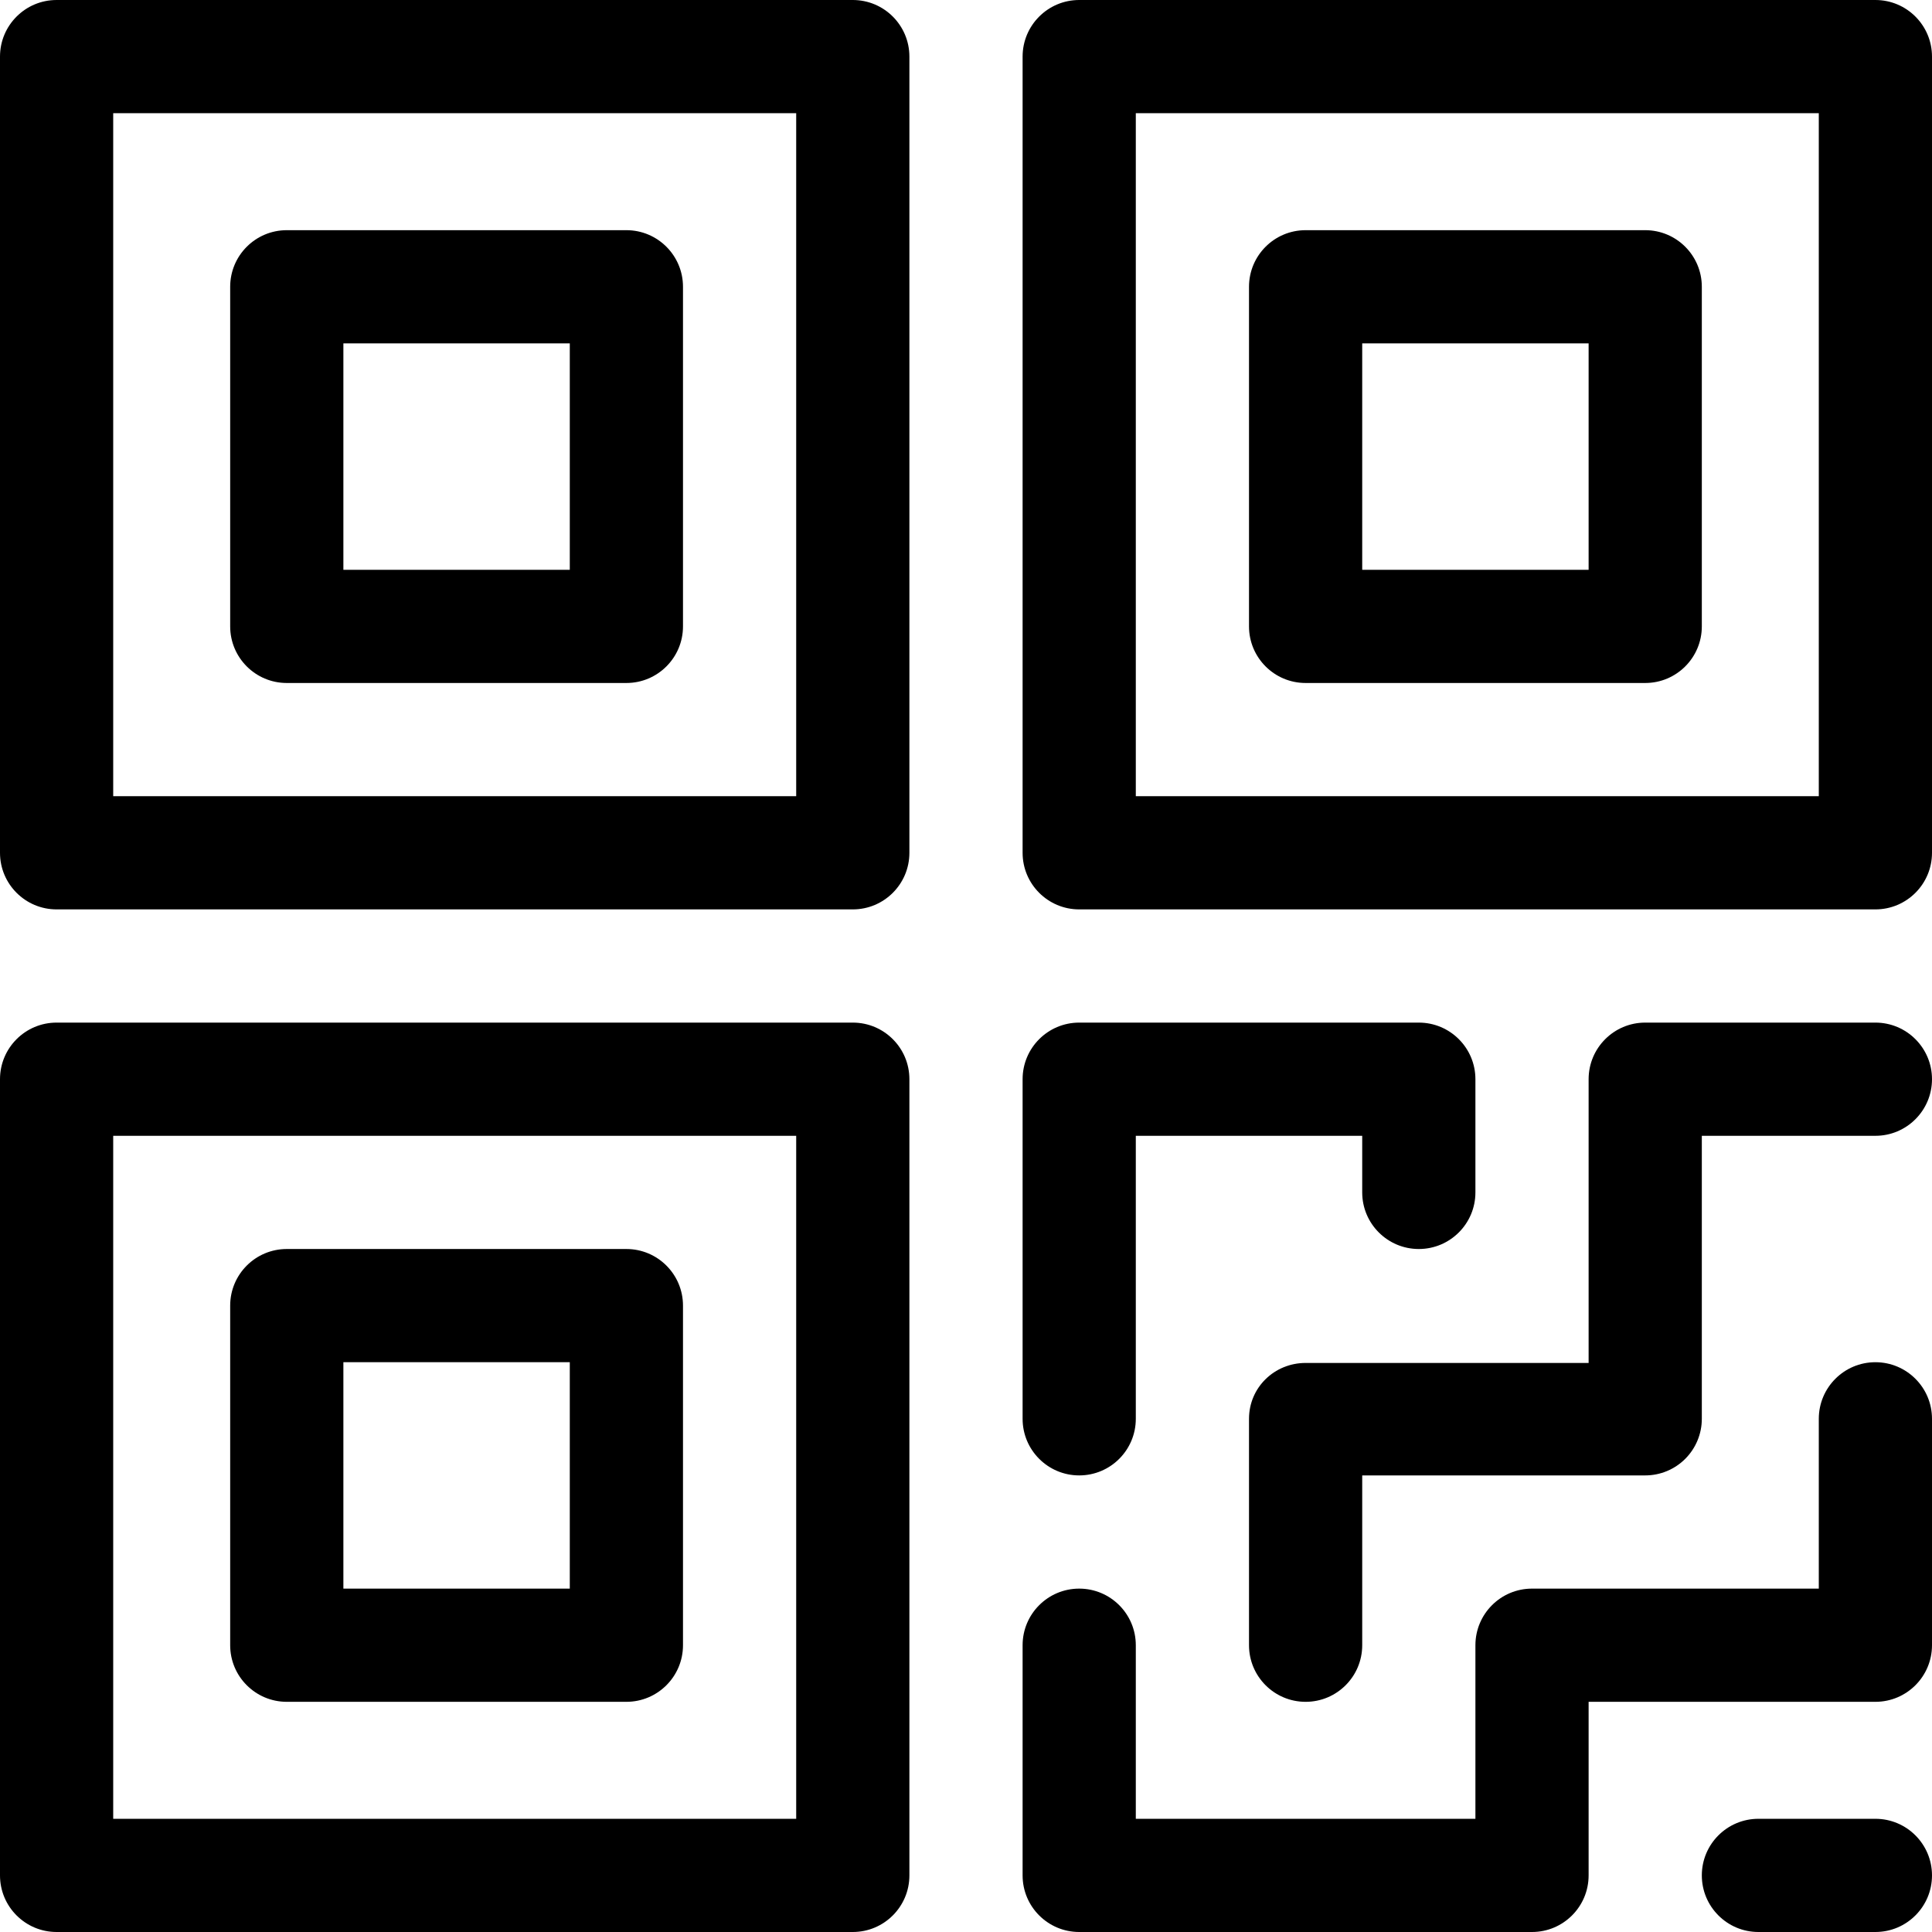 <?xml version="1.0" encoding="iso-8859-1"?>
<!-- Generator: Adobe Illustrator 19.0.0, SVG Export Plug-In . SVG Version: 6.00 Build 0)  -->
<svg version="1.1" id="Capa_1" xmlns="http://www.w3.org/2000/svg" xmlns:xlink="http://www.w3.org/1999/xlink" x="0px" y="0px"
	 viewBox="0 0 512 512" style="enable-background:new 0 0 512 512;" xml:space="preserve">
<g>
	<g>
		<path d="M226,0H15C6.716,0,0,6.716,0,15v211c0,8.284,6.716,15,15,15h211c8.284,0,15-6.716,15-15V15C241,6.716,234.284,0,226,0z
			 M211,211H30V30h181V211z"/>
	</g>
</g>
<g>
	<g>
		<path d="M497,0H286c-8.284,0-15,6.716-15,15v211c0,8.284,6.716,15,15,15h211c8.284,0,15-6.716,15-15V15C512,6.716,505.284,0,497,0
			z M482,211H301V30h181V211z"/>
	</g>
</g>
<g>
	<g>
		<path d="M436,61h-90c-8.284,0-15,6.716-15,15v90c0,8.284,6.716,15,15,15h90c8.284,0,15-6.716,15-15V76
			C451,67.716,444.284,61,436,61z M421,151h-60V91h60V151z"/>
	</g>
</g>
<g>
	<g>
		<path d="M166,61H76c-8.284,0-15,6.716-15,15v90c0,8.284,6.716,15,15,15h90c8.284,0,15-6.716,15-15V76
			C181,67.716,174.284,61,166,61z M151,151H91V91h60V151z"/>
	</g>
</g>
<g>
	<g>
		<path d="M166,331H76c-8.284,0-15,6.716-15,15v90c0,8.284,6.716,15,15,15h90c8.284,0,15-6.716,15-15v-90
			C181,337.716,174.284,331,166,331z M151,421H91v-60h60V421z"/>
	</g>
</g>
<g>
	<g>
		<path d="M226,271H15c-8.284,0-15,6.716-15,15v211c0,8.284,6.716,15,15,15h211c8.284,0,15-6.716,15-15V286
			C241,277.716,234.284,271,226,271z M211,482H30V301h181V482z"/>
	</g>
</g>
<g>
	<g>
		<path d="M497,361c-8.284,0-15,6.716-15,15v45h-76c-8.284,0-15,6.716-15,15v46h-90v-46c0-8.284-6.716-15-15-15s-15,6.716-15,15v61
			c0,8.284,6.716,15,15,15h120c8.284,0,15-6.716,15-15v-46h76c8.284,0,15-6.716,15-15v-60C512,367.716,505.284,361,497,361z"/>
	</g>
</g>
<g>
	<g>
		<path d="M376,271h-90c-8.284,0-15,6.716-15,15v90c0,8.284,6.716,15,15,15s15-6.716,15-15v-75h60v15c0,8.284,6.716,15,15,15
			s15-6.716,15-15v-30C391,277.716,384.284,271,376,271z"/>
	</g>
</g>
<g>
	<g>
		<path d="M497,271h-61c-8.284,0-15,6.716-15,15v75.199l-74.999-0.003c-8.284,0-15,6.515-15,14.799c0,0.001,0,0.002,0,0.003
			s0,0.002,0,0.003v60c0,8.284,6.716,15,15,15s15-6.716,15-15v-45.004L435.999,391c3.979,0,7.794-1.581,10.607-4.393
			C449.419,383.794,451,379.979,451,376v-75h46c8.284,0,15-6.716,15-15S505.284,271,497,271z"/>
	</g>
</g>
<g>
	<g>
		<path d="M497,482h-31c-8.284,0-15,6.716-15,15s6.716,15,15,15h31c8.284,0,15-6.716,15-15S505.284,482,497,482z"/>
	</g>
</g>
<g>
</g>
<g>
</g>
<g>
</g>
<g>
</g>
<g>
</g>
<g>
</g>
<g>
</g>
<g>
</g>
<g>
</g>
<g>
</g>
<g>
</g>
<g>
</g>
<g>
</g>
<g>
</g>
<g>
</g>
</svg>
